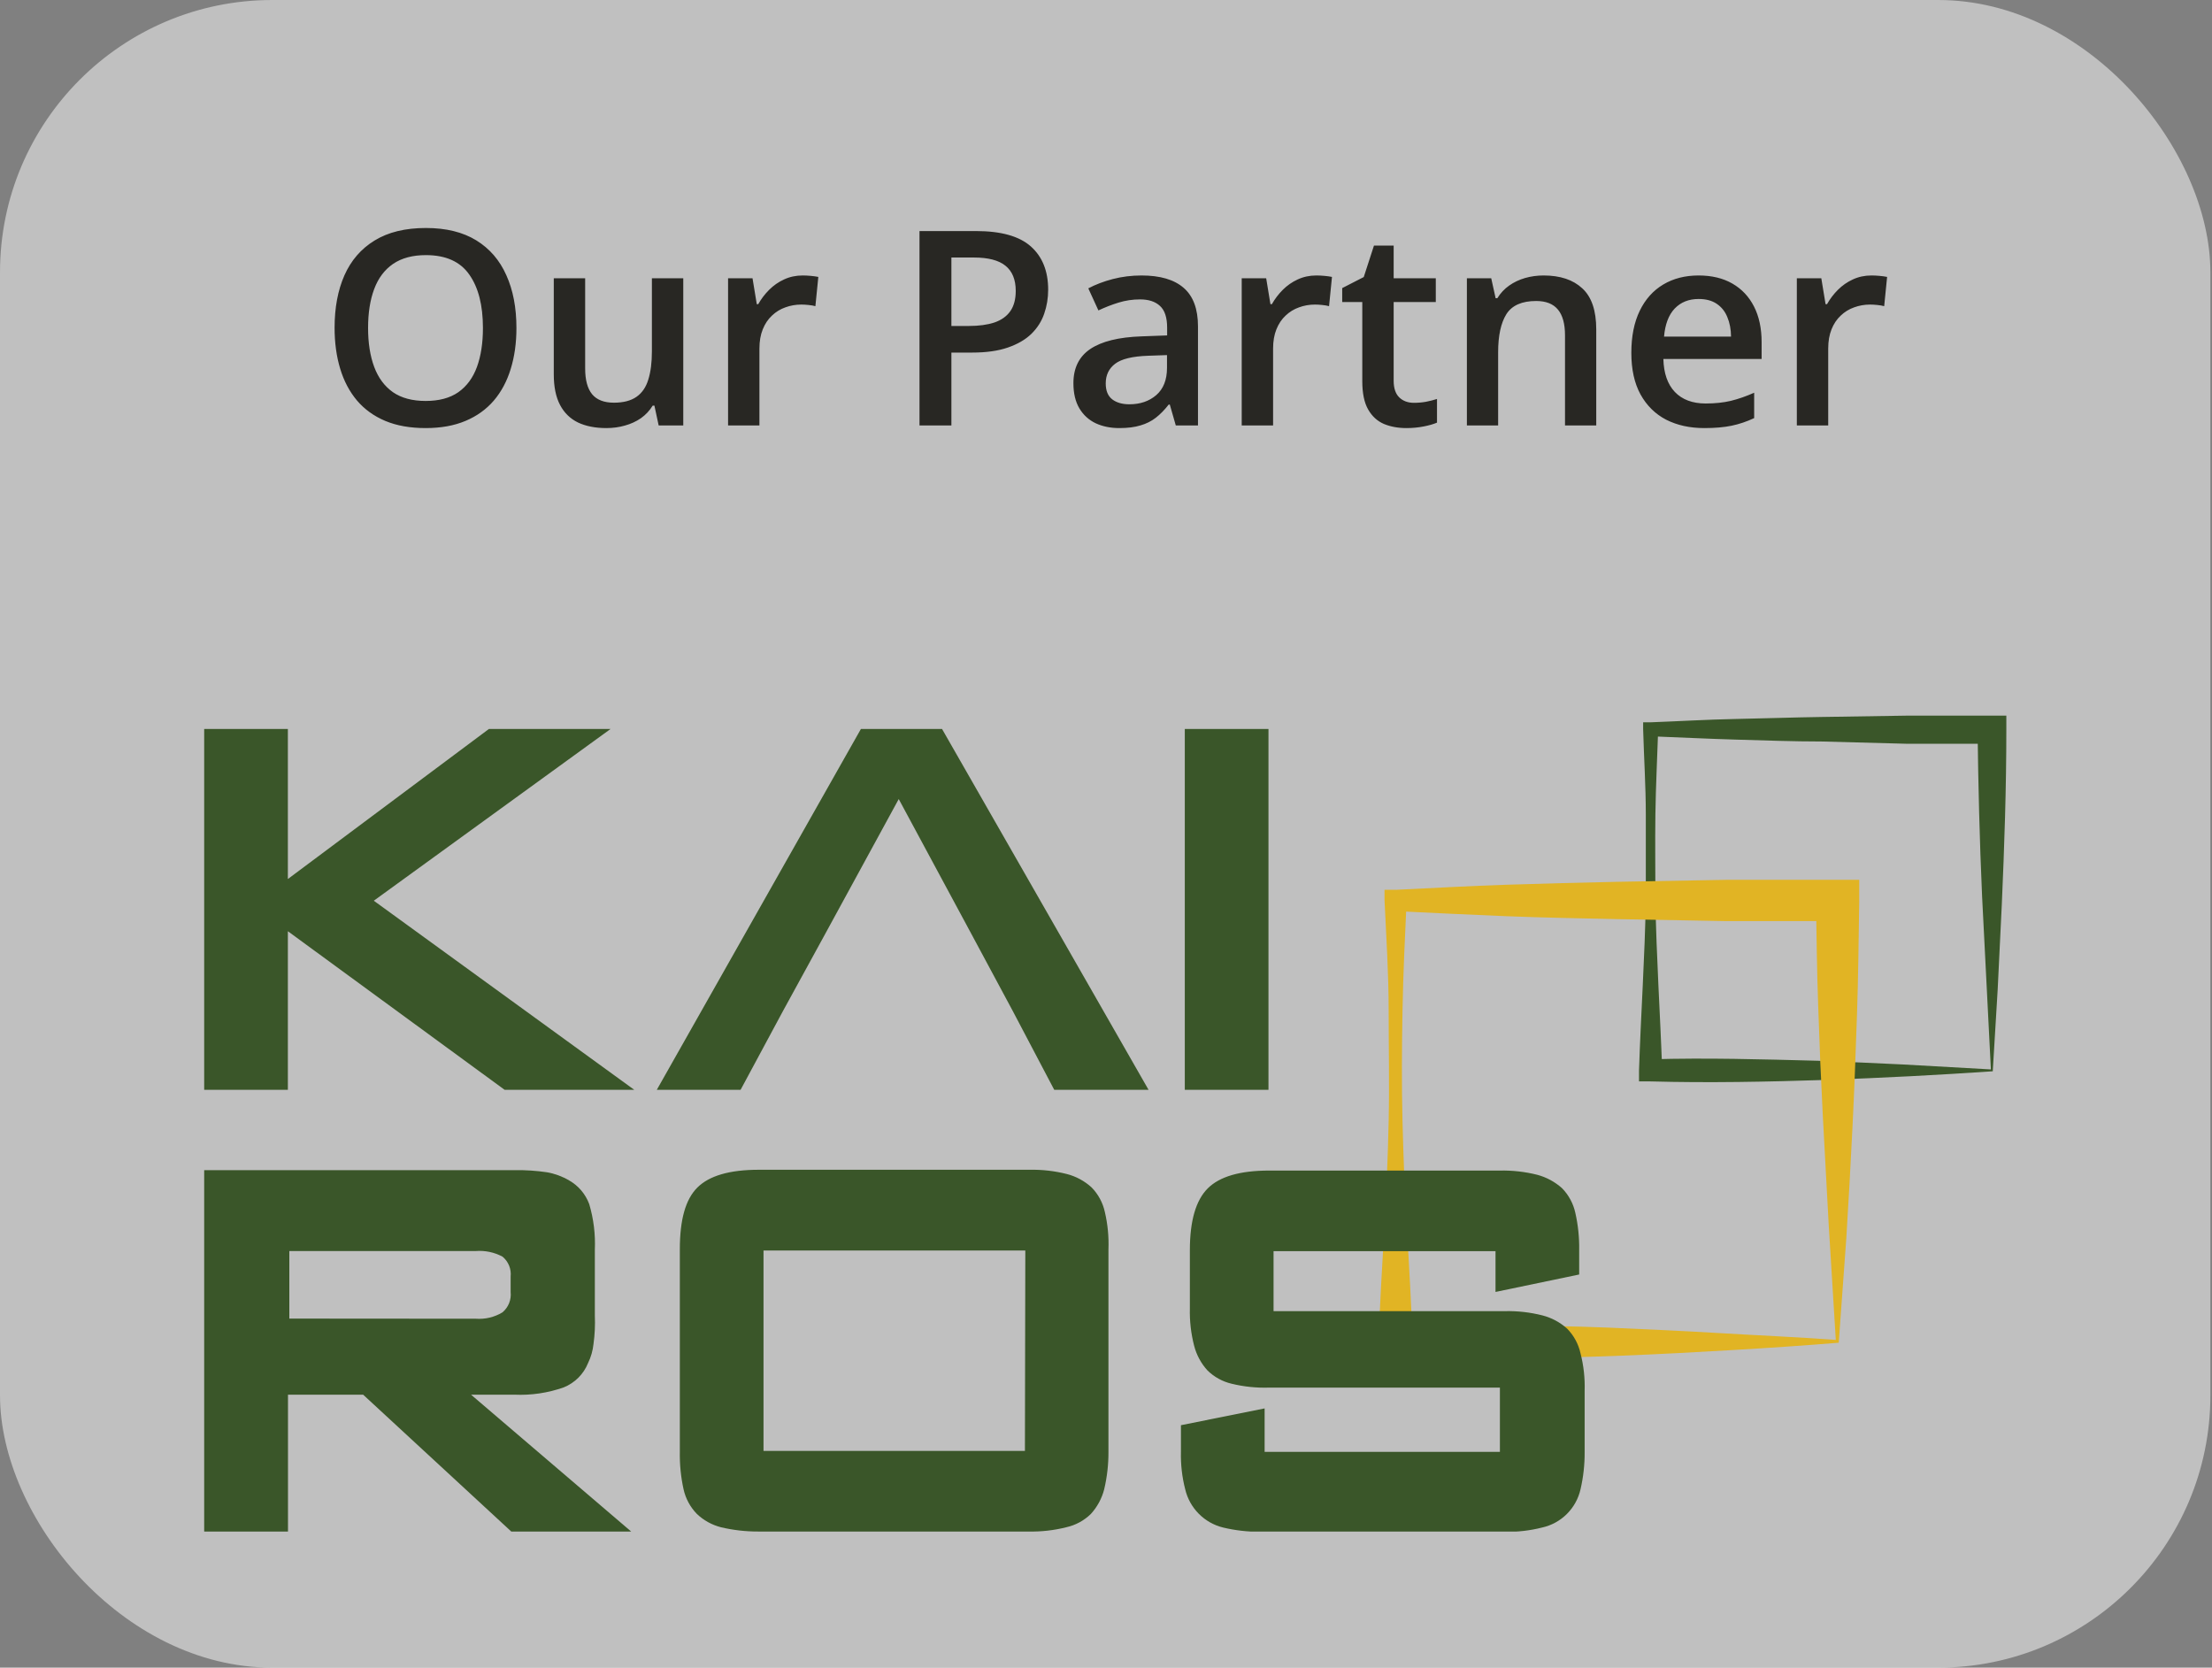 <svg width="130" height="98" viewBox="0 0 130 98" fill="none" xmlns="http://www.w3.org/2000/svg">
<rect x="0" y="0" width="130" height="98" fill="#808080" stroke="none"/>
<rect width="129.905" height="98" rx="16" fill="white" fill-opacity="0.5"/>
<path d="M30.351 19.273C30.351 20.154 30.239 20.956 30.015 21.68C29.796 22.398 29.466 23.018 29.023 23.539C28.58 24.055 28.026 24.453 27.359 24.734C26.692 25.016 25.911 25.156 25.015 25.156C24.104 25.156 23.312 25.016 22.64 24.734C21.974 24.453 21.419 24.052 20.976 23.531C20.539 23.01 20.21 22.388 19.992 21.664C19.773 20.94 19.664 20.138 19.664 19.258C19.664 18.081 19.856 17.055 20.242 16.18C20.632 15.3 21.224 14.617 22.015 14.133C22.812 13.643 23.817 13.398 25.031 13.398C26.218 13.398 27.205 13.641 27.992 14.125C28.778 14.609 29.367 15.292 29.757 16.172C30.153 17.047 30.351 18.081 30.351 19.273ZM21.632 19.273C21.632 20.154 21.752 20.917 21.992 21.562C22.231 22.203 22.599 22.698 23.093 23.047C23.593 23.391 24.234 23.562 25.015 23.562C25.802 23.562 26.442 23.391 26.937 23.047C27.432 22.698 27.796 22.203 28.031 21.562C28.265 20.917 28.382 20.154 28.382 19.273C28.382 17.935 28.114 16.888 27.578 16.133C27.046 15.372 26.197 14.992 25.031 14.992C24.25 14.992 23.606 15.164 23.101 15.508C22.601 15.852 22.231 16.344 21.992 16.984C21.752 17.62 21.632 18.383 21.632 19.273ZM40.156 16.352V25H38.71L38.46 23.836H38.359C38.177 24.133 37.945 24.38 37.664 24.578C37.382 24.771 37.07 24.914 36.726 25.008C36.382 25.107 36.02 25.156 35.64 25.156C34.989 25.156 34.432 25.047 33.968 24.828C33.51 24.604 33.158 24.26 32.914 23.797C32.669 23.333 32.546 22.734 32.546 22V16.352H34.39V21.656C34.39 22.328 34.526 22.831 34.796 23.164C35.072 23.497 35.499 23.664 36.078 23.664C36.635 23.664 37.078 23.549 37.406 23.32C37.734 23.091 37.966 22.753 38.101 22.305C38.242 21.857 38.312 21.307 38.312 20.656V16.352H40.156ZM47.171 16.188C47.317 16.188 47.476 16.195 47.648 16.211C47.82 16.227 47.968 16.247 48.093 16.273L47.921 17.992C47.812 17.961 47.677 17.938 47.515 17.922C47.359 17.906 47.218 17.898 47.093 17.898C46.765 17.898 46.453 17.953 46.156 18.062C45.859 18.167 45.596 18.328 45.367 18.547C45.138 18.76 44.958 19.029 44.828 19.352C44.697 19.674 44.632 20.049 44.632 20.477V25H42.789V16.352H44.226L44.476 17.875H44.562C44.734 17.568 44.947 17.287 45.203 17.031C45.458 16.776 45.749 16.573 46.078 16.422C46.411 16.266 46.776 16.188 47.171 16.188ZM57.359 13.578C58.833 13.578 59.908 13.88 60.585 14.484C61.263 15.088 61.601 15.935 61.601 17.023C61.601 17.518 61.523 17.99 61.367 18.438C61.216 18.88 60.966 19.273 60.617 19.617C60.268 19.956 59.807 20.224 59.234 20.422C58.666 20.62 57.966 20.719 57.132 20.719H55.914V25H54.039V13.578H57.359ZM57.234 15.133H55.914V19.156H56.937C57.526 19.156 58.026 19.088 58.437 18.953C58.849 18.812 59.161 18.591 59.374 18.289C59.588 17.987 59.695 17.588 59.695 17.094C59.695 16.432 59.494 15.94 59.093 15.617C58.697 15.294 58.078 15.133 57.234 15.133ZM67.085 16.188C68.179 16.188 69.005 16.43 69.562 16.914C70.124 17.398 70.406 18.154 70.406 19.18V25H69.101L68.749 23.773H68.687C68.442 24.086 68.19 24.344 67.929 24.547C67.669 24.75 67.367 24.901 67.023 25C66.684 25.104 66.27 25.156 65.781 25.156C65.265 25.156 64.804 25.062 64.398 24.875C63.992 24.682 63.671 24.391 63.437 24C63.203 23.609 63.085 23.115 63.085 22.516C63.085 21.625 63.416 20.956 64.078 20.508C64.744 20.06 65.749 19.812 67.093 19.766L68.593 19.711V19.258C68.593 18.659 68.453 18.232 68.171 17.977C67.895 17.721 67.505 17.594 66.999 17.594C66.567 17.594 66.148 17.656 65.742 17.781C65.335 17.906 64.94 18.06 64.554 18.242L63.96 16.945C64.382 16.721 64.862 16.539 65.398 16.398C65.94 16.258 66.502 16.188 67.085 16.188ZM68.585 20.867L67.468 20.906C66.552 20.938 65.908 21.094 65.539 21.375C65.169 21.656 64.984 22.042 64.984 22.531C64.984 22.958 65.112 23.271 65.367 23.469C65.622 23.662 65.958 23.758 66.374 23.758C67.01 23.758 67.536 23.578 67.953 23.219C68.374 22.854 68.585 22.32 68.585 21.617V20.867ZM77.359 16.188C77.505 16.188 77.664 16.195 77.835 16.211C78.007 16.227 78.156 16.247 78.281 16.273L78.109 17.992C77.999 17.961 77.864 17.938 77.703 17.922C77.546 17.906 77.406 17.898 77.281 17.898C76.953 17.898 76.64 17.953 76.343 18.062C76.046 18.167 75.783 18.328 75.554 18.547C75.325 18.76 75.145 19.029 75.015 19.352C74.885 19.674 74.82 20.049 74.82 20.477V25H72.976V16.352H74.414L74.664 17.875H74.749C74.921 17.568 75.135 17.287 75.39 17.031C75.645 16.776 75.937 16.573 76.265 16.422C76.599 16.266 76.963 16.188 77.359 16.188ZM83.101 23.672C83.341 23.672 83.578 23.651 83.812 23.609C84.046 23.562 84.26 23.508 84.453 23.445V24.836C84.249 24.924 83.987 25 83.664 25.062C83.341 25.125 83.005 25.156 82.656 25.156C82.166 25.156 81.726 25.076 81.335 24.914C80.945 24.747 80.635 24.463 80.406 24.062C80.177 23.662 80.062 23.107 80.062 22.398V17.75H78.882V16.93L80.148 16.281L80.749 14.43H81.906V16.352H84.382V17.75H81.906V22.375C81.906 22.812 82.015 23.138 82.234 23.352C82.453 23.565 82.742 23.672 83.101 23.672ZM90.718 16.188C91.692 16.188 92.45 16.44 92.992 16.945C93.539 17.445 93.812 18.25 93.812 19.359V25H91.976V19.703C91.976 19.031 91.838 18.529 91.562 18.195C91.286 17.857 90.859 17.688 90.281 17.688C89.442 17.688 88.859 17.945 88.531 18.461C88.208 18.977 88.046 19.724 88.046 20.703V25H86.21V16.352H87.64L87.898 17.523H87.999C88.187 17.221 88.419 16.974 88.695 16.781C88.976 16.583 89.289 16.435 89.632 16.336C89.981 16.237 90.343 16.188 90.718 16.188ZM99.828 16.188C100.598 16.188 101.26 16.346 101.812 16.664C102.364 16.982 102.789 17.432 103.085 18.016C103.382 18.599 103.531 19.297 103.531 20.109V21.094H97.757C97.778 21.932 98.002 22.578 98.429 23.031C98.862 23.484 99.466 23.711 100.242 23.711C100.794 23.711 101.289 23.659 101.726 23.555C102.169 23.445 102.625 23.287 103.093 23.078V24.57C102.661 24.773 102.221 24.922 101.773 25.016C101.325 25.109 100.789 25.156 100.164 25.156C99.315 25.156 98.567 24.992 97.921 24.664C97.281 24.331 96.778 23.836 96.414 23.18C96.054 22.523 95.874 21.708 95.874 20.734C95.874 19.766 96.039 18.943 96.367 18.266C96.695 17.588 97.156 17.073 97.749 16.719C98.343 16.365 99.036 16.188 99.828 16.188ZM99.828 17.57C99.249 17.57 98.781 17.758 98.421 18.133C98.067 18.508 97.859 19.057 97.796 19.781H101.734C101.729 19.349 101.656 18.966 101.515 18.633C101.38 18.299 101.171 18.039 100.89 17.852C100.614 17.664 100.26 17.57 99.828 17.57ZM109.984 16.188C110.13 16.188 110.289 16.195 110.46 16.211C110.632 16.227 110.781 16.247 110.906 16.273L110.734 17.992C110.625 17.961 110.489 17.938 110.328 17.922C110.171 17.906 110.031 17.898 109.906 17.898C109.578 17.898 109.265 17.953 108.968 18.062C108.671 18.167 108.408 18.328 108.179 18.547C107.95 18.76 107.77 19.029 107.64 19.352C107.51 19.674 107.445 20.049 107.445 20.477V25H105.601V16.352H107.039L107.289 17.875H107.375C107.546 17.568 107.76 17.287 108.015 17.031C108.27 16.776 108.562 16.573 108.89 16.422C109.223 16.266 109.588 16.188 109.984 16.188Z" fill="#282723"/>
<g clip-path="url(#clip0_5720_36614)">
<path d="M21.968 52.931L35.883 42.838H28.733L16.918 51.655V42.838H12V64.043H16.918V54.724L29.657 64.043H36.133H37.276L21.968 52.931Z" fill="#3A5629"/>
<path d="M67.501 64.043H61.958L59.514 59.399L57.087 54.881L52.819 46.957L48.497 54.881L46.023 59.399L43.525 64.043H40.08H38.6L50.596 42.838H55.364L67.501 64.043Z" fill="#3A5629"/>
<path d="M74.549 42.838H69.631V64.043H74.549V42.838Z" fill="#3A5629"/>
<path d="M27.684 81.958H30.237C31.221 82.003 32.205 81.857 33.134 81.528C33.455 81.398 33.747 81.205 33.992 80.96C34.237 80.715 34.43 80.424 34.559 80.102C34.731 79.751 34.839 79.372 34.88 78.983C34.957 78.428 34.983 77.867 34.959 77.307V73.439C34.998 72.534 34.887 71.629 34.63 70.761C34.412 70.171 33.994 69.677 33.447 69.367C33.046 69.131 32.606 68.969 32.148 68.889C31.52 68.796 30.887 68.754 30.253 68.764H12V90.016H16.925V81.958H21.342L30.065 90.016H37.112L27.684 81.958ZM17.004 77.487V73.517H27.966C28.509 73.476 29.052 73.59 29.532 73.846C29.703 73.987 29.836 74.168 29.92 74.373C30.003 74.578 30.034 74.8 30.01 75.02V75.921C30.035 76.145 30.004 76.371 29.921 76.58C29.837 76.789 29.704 76.974 29.532 77.119C29.062 77.404 28.515 77.535 27.966 77.495L17.004 77.487Z" fill="#3A5629"/>
<path d="M64.933 71.223C64.813 70.676 64.542 70.174 64.15 69.775C63.738 69.4 63.241 69.131 62.701 68.992C61.982 68.81 61.242 68.726 60.501 68.741H44.598C42.875 68.741 41.677 69.093 40.98 69.79C40.283 70.487 39.954 71.685 39.954 73.416V85.318C39.941 86.057 40.014 86.796 40.173 87.518C40.294 88.064 40.566 88.566 40.956 88.967C41.354 89.345 41.842 89.614 42.374 89.75C43.087 89.918 43.818 90.002 44.551 90H60.462C61.203 90.015 61.943 89.931 62.662 89.75C63.209 89.63 63.711 89.358 64.111 88.967C64.486 88.555 64.755 88.058 64.894 87.518C65.064 86.797 65.148 86.058 65.144 85.318V73.416C65.172 72.679 65.101 71.941 64.933 71.223ZM60.235 85.263H44.872V73.486H60.258L60.235 85.263Z" fill="#3A5629"/>
<path d="M117.115 62.954C115.549 63.063 113.92 63.157 112.276 63.244C110.631 63.33 108.956 63.4 107.264 63.463C103.881 63.572 100.42 63.643 96.999 63.549H96.325V62.915C96.435 59.571 96.67 56.228 96.725 52.884C96.725 51.216 96.725 49.541 96.725 47.873C96.725 46.205 96.615 44.529 96.568 42.853V42.446H97.006C98.682 42.384 100.35 42.282 102.026 42.25C103.701 42.219 105.369 42.157 107.037 42.133L112.056 42.055C113.724 42.055 115.4 42.055 117.068 42.055H117.913V42.885C117.913 46.33 117.796 49.775 117.647 53.15L117.404 58.154L117.115 62.954ZM117.005 62.844L116.488 52.665C116.34 49.353 116.261 46.119 116.222 42.869L117.06 43.707C115.392 43.707 113.716 43.707 112.049 43.707L107.053 43.574C105.385 43.574 103.709 43.511 102.041 43.464C100.373 43.417 98.698 43.331 97.022 43.268L97.453 42.838C97.398 44.513 97.312 46.181 97.288 47.857C97.265 49.533 97.288 51.2 97.288 52.868C97.343 56.212 97.57 59.556 97.688 62.899L97.03 62.249C100.295 62.155 103.529 62.249 106.834 62.335C108.478 62.398 110.148 62.471 111.845 62.554L117.005 62.844Z" fill="#3A5629"/>
<path d="M108.063 78.905C106.058 79.069 103.967 79.21 101.837 79.335C99.708 79.461 97.546 79.578 95.346 79.664C93.146 79.75 90.938 79.805 88.706 79.844C86.474 79.883 84.243 79.844 82.027 79.797H81.017V78.85C81.095 76.689 81.22 74.528 81.346 72.366C81.471 70.205 81.565 68.036 81.612 65.875C81.659 63.714 81.612 61.553 81.612 59.392C81.612 57.23 81.471 55.061 81.369 52.9V52.289H82.042C84.204 52.188 86.365 52.062 88.526 51.992C90.687 51.921 92.856 51.867 95.017 51.82L101.501 51.702C103.67 51.702 105.831 51.702 107.992 51.702H109.268V52.955C109.229 55.194 109.214 57.434 109.135 59.658C109.057 61.882 108.979 64.098 108.869 66.282C108.76 68.467 108.642 70.636 108.509 72.758L108.063 78.905ZM107.89 78.74L107.475 71.998L107.123 65.491C107.013 63.356 106.925 61.239 106.857 59.141C106.778 57.042 106.763 54.96 106.724 52.877L107.976 54.13C105.815 54.13 103.654 54.13 101.485 54.13L95.002 54.012C92.84 53.965 90.679 53.926 88.51 53.84C86.341 53.754 84.188 53.644 82.027 53.542L82.669 52.9C82.567 55.061 82.465 57.222 82.426 59.392C82.387 61.56 82.371 63.714 82.426 65.875C82.481 68.036 82.559 70.197 82.692 72.366C82.825 74.535 82.943 76.689 83.021 78.85L81.995 77.84C84.102 77.769 86.185 77.754 88.26 77.84C90.335 77.926 92.457 77.926 94.587 78.02C96.716 78.114 98.87 78.208 101.078 78.341C103.286 78.474 105.573 78.568 107.89 78.74Z" fill="#E1B424"/>
<path d="M92.888 79.531C92.768 78.984 92.496 78.482 92.105 78.082C91.69 77.707 91.19 77.438 90.648 77.299C89.932 77.118 89.194 77.034 88.456 77.049H74.847V73.525H87.892V75.921L92.809 74.896V73.447C92.82 72.715 92.744 71.984 92.582 71.27C92.462 70.723 92.191 70.221 91.799 69.822C91.384 69.451 90.888 69.183 90.351 69.038C89.632 68.857 88.892 68.773 88.15 68.788H74.596C72.873 68.788 71.675 69.14 70.978 69.837C70.281 70.534 69.929 71.74 69.929 73.463V76.885C69.91 77.626 69.995 78.367 70.18 79.085C70.319 79.624 70.588 80.121 70.963 80.533C71.357 80.92 71.85 81.191 72.388 81.316C73.105 81.49 73.843 81.566 74.58 81.543H88.15V85.318H74.322V82.765L69.404 83.752V85.318C69.386 86.059 69.47 86.8 69.655 87.518C69.783 88.061 70.058 88.558 70.451 88.955C70.843 89.351 71.337 89.632 71.879 89.765C72.59 89.934 73.317 90.018 74.048 90.016H88.44C89.179 90.031 89.916 89.947 90.632 89.765C91.183 89.643 91.687 89.367 92.086 88.969C92.485 88.571 92.763 88.068 92.888 87.518C93.055 86.797 93.136 86.058 93.13 85.318V81.724C93.153 80.985 93.072 80.247 92.888 79.531Z" fill="#3A5629"/>
</g>
<defs>
<clipPath id="clip0_5720_36614">
<rect width="105.905" height="48" fill="white" transform="translate(12 42)"/>
</clipPath>
</defs>
</svg>
